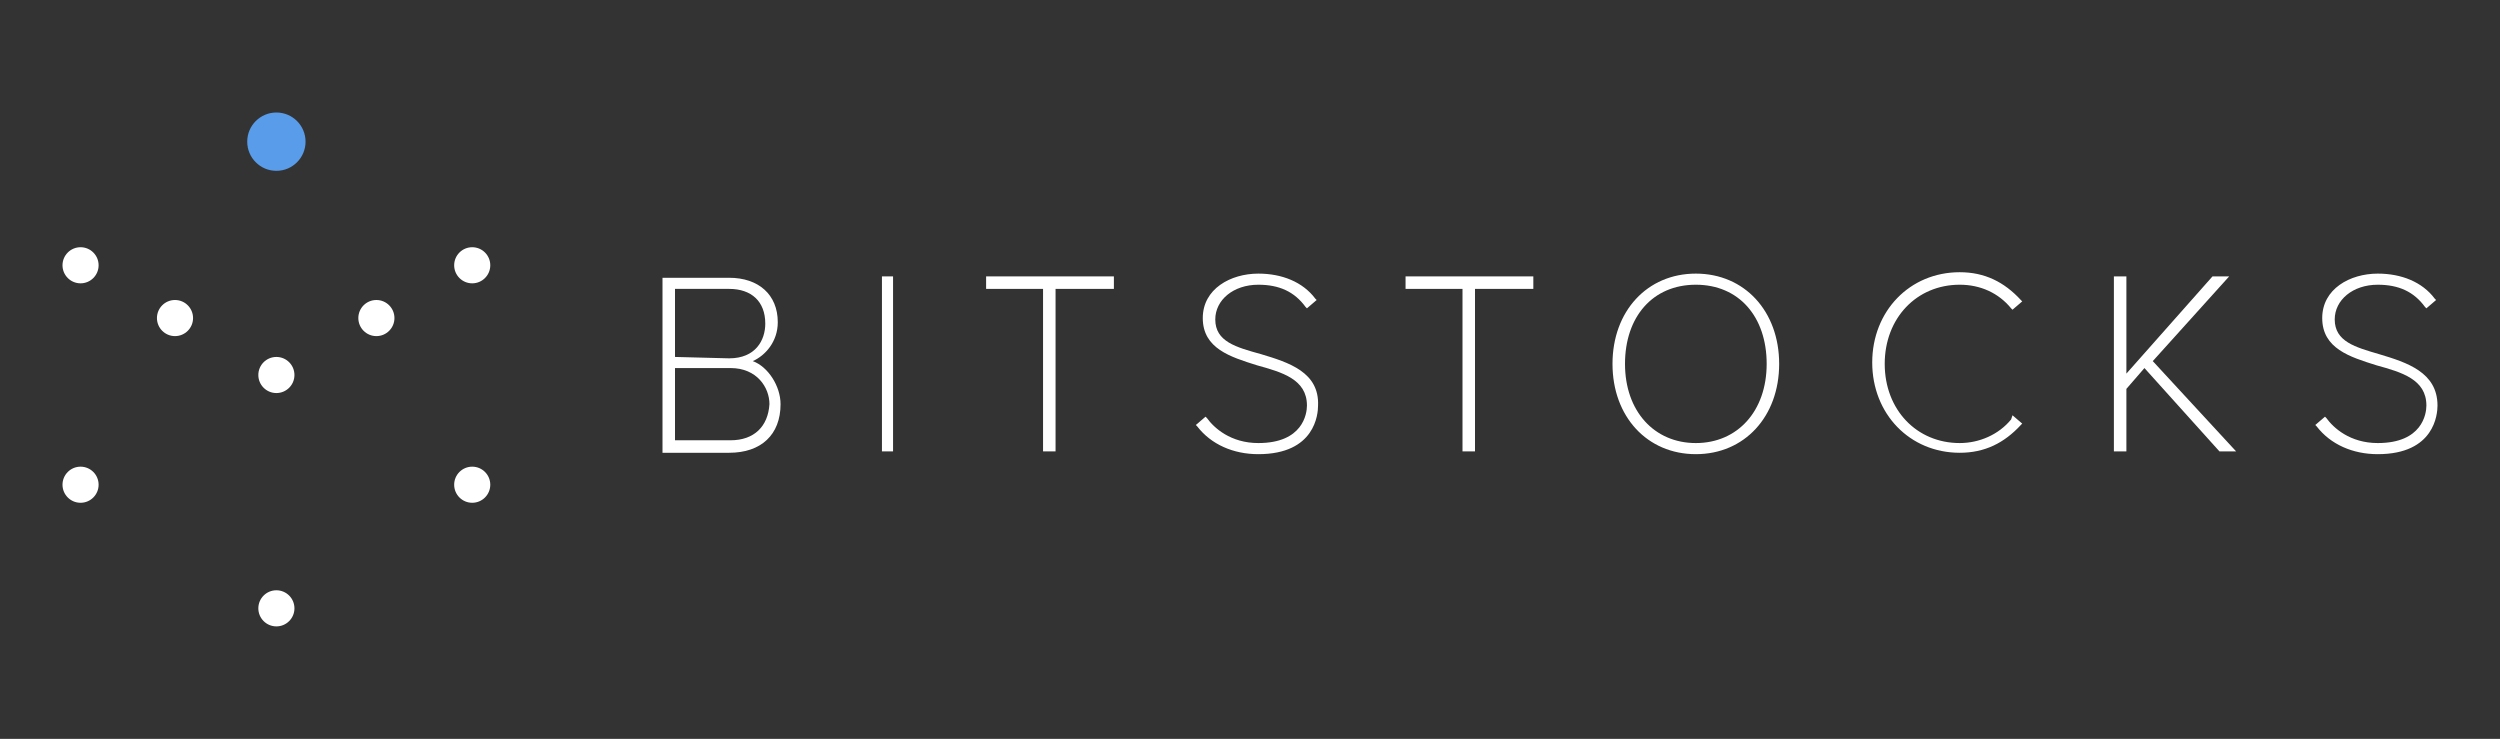 <?xml version="1.0" encoding="utf-8"?>
<!-- Generator: Adobe Illustrator 23.0.6, SVG Export Plug-In . SVG Version: 6.00 Build 0)  -->
<svg version="1.1" id="Layer_1" xmlns="http://www.w3.org/2000/svg" xmlns:xlink="http://www.w3.org/1999/xlink" x="0px" y="0px"
	 viewBox="0 0 180 53.2" style="enable-background:new 0 0 180 53.2;" xml:space="preserve">
<rect x="0" y="0" width="180" height="53.2" fill="#333333" stroke="none"/>
<style type="text/css">
	.st0{fill:#FFFFFF;}
	.st1{fill:#599CE9;}
	.st2{fill:#000B2D;}
</style>
<g>
	<g>
		<path class="st0" d="M54.2,26c0.9-0.4,1.8-1.4,1.8-2.8c0-2-1.4-3.2-3.5-3.2h-4.8v12.6h4.8c2.3,0,3.7-1.3,3.7-3.5
			C56.2,27.8,55.3,26.4,54.2,26z M48.6,25.7v-4.9h3.9c1.6,0,2.6,0.9,2.6,2.5c0,1.2-0.7,2.5-2.6,2.5L48.6,25.7L48.6,25.7z M52.6,31.7
			h-4v-5.2h4c1.9,0,2.8,1.4,2.8,2.6C55.3,30.7,54.3,31.7,52.6,31.7z"/>
		<rect x="63.5" y="19.9" class="st0" width="0.8" height="12.6"/>
		<polygon class="st0" points="71,20.8 75.1,20.8 75.1,32.5 76,32.5 76,20.8 80.2,20.8 80.2,19.9 71,19.9 		"/>
		<path class="st0" d="M90.8,25.5C89,25,87.5,24.6,87.5,23c0-1.4,1.3-2.5,3.1-2.5c1.5,0,2.6,0.5,3.4,1.6l0.1,0.1l0.7-0.6l-0.1-0.1
			c-0.9-1.2-2.4-1.8-4.1-1.8c-2,0-4,1.1-4,3.2c0,2.2,2,2.8,3.9,3.4c1.8,0.5,3.6,1,3.6,2.9c0,0.6-0.3,2.7-3.5,2.7
			c-2,0-3.2-1.1-3.7-1.8l-0.1-0.1l-0.7,0.6l0.1,0.1c1,1.3,2.6,2,4.4,2c4.1,0,4.3-2.9,4.3-3.5C95,26.8,92.8,26.1,90.8,25.5z"/>
		<polygon class="st0" points="101.2,20.8 105.3,20.8 105.3,32.5 106.2,32.5 106.2,20.8 110.4,20.8 110.4,19.9 101.2,19.9 		"/>
		<path class="st0" d="M122.1,19.7c-3.5,0-6,2.7-6,6.5s2.5,6.5,6,6.5c3.5,0,6-2.7,6-6.5S125.6,19.7,122.1,19.7z M127.2,26.2
			c0,3.4-2.1,5.7-5.1,5.7c-3,0-5.1-2.3-5.1-5.7s2-5.7,5.1-5.7S127.2,22.8,127.2,26.2z"/>
		<path class="st0" d="M144.8,30.2c-0.9,1.1-2.3,1.7-3.7,1.7c-3.1,0-5.4-2.4-5.4-5.7s2.3-5.7,5.4-5.7c1.5,0,2.8,0.6,3.7,1.7l0.1,0.1
			l0.7-0.6l-0.1-0.1c-1.2-1.3-2.6-2-4.4-2c-3.6,0-6.3,2.8-6.3,6.5s2.7,6.5,6.3,6.5c1.8,0,3.2-0.7,4.4-2l0.1-0.1l-0.7-0.6L144.8,30.2
			z"/>
		<polygon class="st0" points="160.5,19.9 159.3,19.9 153.1,26.9 153.1,19.9 152.2,19.9 152.2,32.5 153.1,32.5 153.1,28 154.4,26.5 
			159.8,32.5 161,32.5 155,26 		"/>
		<path class="st0" d="M171.3,25.5c-1.7-0.5-3.2-0.9-3.2-2.5c0-1.4,1.3-2.5,3.1-2.5c1.5,0,2.6,0.5,3.4,1.6l0.1,0.1l0.7-0.6l-0.1-0.1
			c-0.9-1.2-2.4-1.8-4.1-1.8c-2,0-4,1.1-4,3.2c0,2.2,2,2.8,3.9,3.4c1.8,0.5,3.6,1,3.6,2.9c0,0.6-0.3,2.7-3.5,2.7
			c-2,0-3.2-1.1-3.7-1.8l-0.1-0.1l-0.7,0.6l0.1,0.1c1,1.3,2.6,2,4.4,2c4.1,0,4.3-2.9,4.3-3.5C175.5,26.8,173.3,26.1,171.3,25.5z"/>
	</g>
	<g>
		<circle class="st1" cx="19.9" cy="10.2" r="2.1"/>
		<circle class="st0" cx="5.8" cy="19.1" r="1.3"/>
		<circle class="st0" cx="34" cy="19.1" r="1.3"/>
		<circle class="st0" cx="19.9" cy="27" r="1.3"/>
		<circle class="st0" cx="5.8" cy="34.9" r="1.3"/>
		<circle class="st0" cx="34" cy="34.9" r="1.3"/>
		<circle class="st0" cx="12.6" cy="22.9" r="1.3"/>
		<circle class="st0" cx="27.1" cy="22.9" r="1.3"/>
		<circle class="st0" cx="19.9" cy="43.8" r="1.3"/>
	</g>
</g>
</svg>

